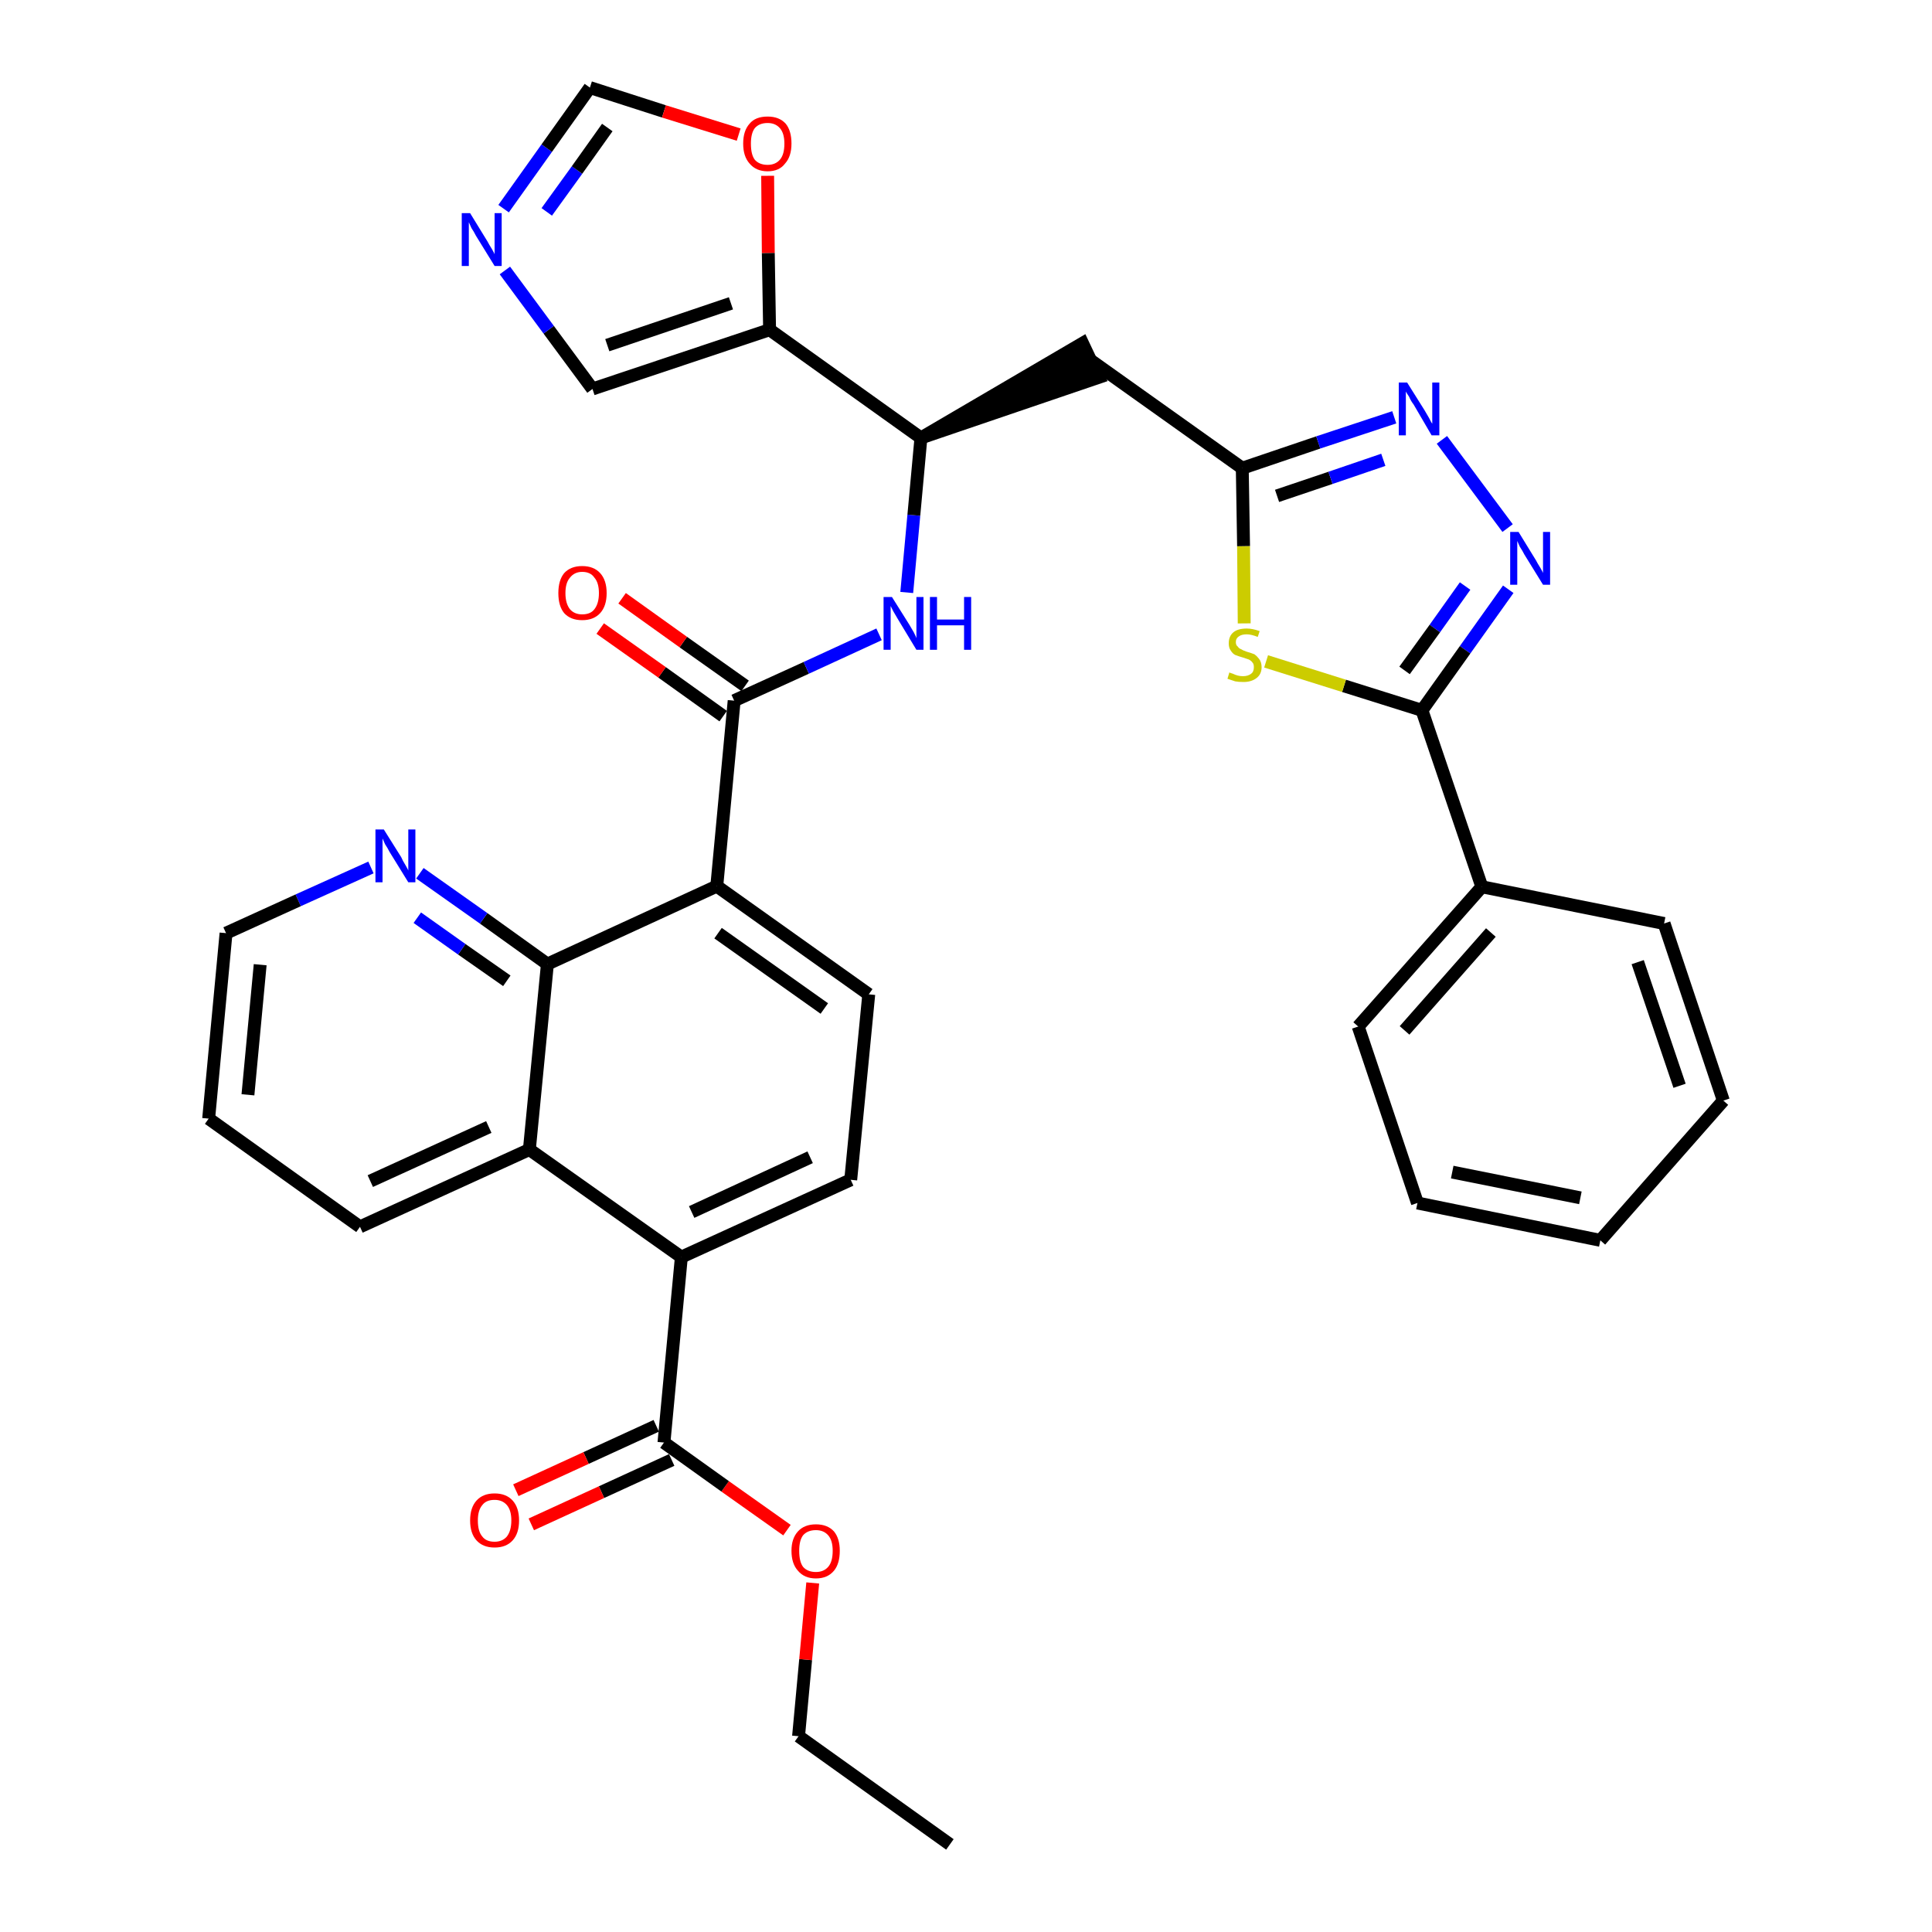 <?xml version='1.0' encoding='iso-8859-1'?>
<svg version='1.1' baseProfile='full'
              xmlns='http://www.w3.org/2000/svg'
                      xmlns:rdkit='http://www.rdkit.org/xml'
                      xmlns:xlink='http://www.w3.org/1999/xlink'
                  xml:space='preserve'
width='300px' height='300px' viewBox='0 0 300 300'>
<!-- END OF HEADER -->
<path class='bond-0 atom-0 atom-1' d='M 147.5,286.4 L 124.0,269.6' style='fill:none;fill-rule:evenodd;stroke:#000000;stroke-width:2.0px;stroke-linecap:butt;stroke-linejoin:miter;stroke-opacity:1' />
<path class='bond-1 atom-1 atom-2' d='M 124.0,269.6 L 125.1,257.7' style='fill:none;fill-rule:evenodd;stroke:#000000;stroke-width:2.0px;stroke-linecap:butt;stroke-linejoin:miter;stroke-opacity:1' />
<path class='bond-1 atom-1 atom-2' d='M 125.1,257.7 L 126.2,245.8' style='fill:none;fill-rule:evenodd;stroke:#FF0000;stroke-width:2.0px;stroke-linecap:butt;stroke-linejoin:miter;stroke-opacity:1' />
<path class='bond-2 atom-2 atom-3' d='M 122.2,237.6 L 112.6,230.8' style='fill:none;fill-rule:evenodd;stroke:#FF0000;stroke-width:2.0px;stroke-linecap:butt;stroke-linejoin:miter;stroke-opacity:1' />
<path class='bond-2 atom-2 atom-3' d='M 112.6,230.8 L 103.1,224.0' style='fill:none;fill-rule:evenodd;stroke:#000000;stroke-width:2.0px;stroke-linecap:butt;stroke-linejoin:miter;stroke-opacity:1' />
<path class='bond-3 atom-3 atom-4' d='M 101.9,221.4 L 91.0,226.4' style='fill:none;fill-rule:evenodd;stroke:#000000;stroke-width:2.0px;stroke-linecap:butt;stroke-linejoin:miter;stroke-opacity:1' />
<path class='bond-3 atom-3 atom-4' d='M 91.0,226.4 L 80.1,231.4' style='fill:none;fill-rule:evenodd;stroke:#FF0000;stroke-width:2.0px;stroke-linecap:butt;stroke-linejoin:miter;stroke-opacity:1' />
<path class='bond-3 atom-3 atom-4' d='M 104.3,226.7 L 93.4,231.7' style='fill:none;fill-rule:evenodd;stroke:#000000;stroke-width:2.0px;stroke-linecap:butt;stroke-linejoin:miter;stroke-opacity:1' />
<path class='bond-3 atom-3 atom-4' d='M 93.4,231.7 L 82.5,236.7' style='fill:none;fill-rule:evenodd;stroke:#FF0000;stroke-width:2.0px;stroke-linecap:butt;stroke-linejoin:miter;stroke-opacity:1' />
<path class='bond-4 atom-3 atom-5' d='M 103.1,224.0 L 105.8,195.2' style='fill:none;fill-rule:evenodd;stroke:#000000;stroke-width:2.0px;stroke-linecap:butt;stroke-linejoin:miter;stroke-opacity:1' />
<path class='bond-5 atom-5 atom-6' d='M 105.8,195.2 L 132.1,183.2' style='fill:none;fill-rule:evenodd;stroke:#000000;stroke-width:2.0px;stroke-linecap:butt;stroke-linejoin:miter;stroke-opacity:1' />
<path class='bond-5 atom-5 atom-6' d='M 107.4,188.2 L 125.8,179.7' style='fill:none;fill-rule:evenodd;stroke:#000000;stroke-width:2.0px;stroke-linecap:butt;stroke-linejoin:miter;stroke-opacity:1' />
<path class='bond-35 atom-35 atom-5' d='M 82.2,178.5 L 105.8,195.2' style='fill:none;fill-rule:evenodd;stroke:#000000;stroke-width:2.0px;stroke-linecap:butt;stroke-linejoin:miter;stroke-opacity:1' />
<path class='bond-6 atom-6 atom-7' d='M 132.1,183.2 L 134.9,154.4' style='fill:none;fill-rule:evenodd;stroke:#000000;stroke-width:2.0px;stroke-linecap:butt;stroke-linejoin:miter;stroke-opacity:1' />
<path class='bond-7 atom-7 atom-8' d='M 134.9,154.4 L 111.3,137.6' style='fill:none;fill-rule:evenodd;stroke:#000000;stroke-width:2.0px;stroke-linecap:butt;stroke-linejoin:miter;stroke-opacity:1' />
<path class='bond-7 atom-7 atom-8' d='M 128.0,156.6 L 111.5,144.9' style='fill:none;fill-rule:evenodd;stroke:#000000;stroke-width:2.0px;stroke-linecap:butt;stroke-linejoin:miter;stroke-opacity:1' />
<path class='bond-8 atom-8 atom-9' d='M 111.3,137.6 L 114.0,108.8' style='fill:none;fill-rule:evenodd;stroke:#000000;stroke-width:2.0px;stroke-linecap:butt;stroke-linejoin:miter;stroke-opacity:1' />
<path class='bond-29 atom-8 atom-30' d='M 111.3,137.6 L 85.0,149.7' style='fill:none;fill-rule:evenodd;stroke:#000000;stroke-width:2.0px;stroke-linecap:butt;stroke-linejoin:miter;stroke-opacity:1' />
<path class='bond-9 atom-9 atom-10' d='M 115.7,106.5 L 106.1,99.7' style='fill:none;fill-rule:evenodd;stroke:#000000;stroke-width:2.0px;stroke-linecap:butt;stroke-linejoin:miter;stroke-opacity:1' />
<path class='bond-9 atom-9 atom-10' d='M 106.1,99.7 L 96.6,92.9' style='fill:none;fill-rule:evenodd;stroke:#FF0000;stroke-width:2.0px;stroke-linecap:butt;stroke-linejoin:miter;stroke-opacity:1' />
<path class='bond-9 atom-9 atom-10' d='M 112.3,111.2 L 102.8,104.4' style='fill:none;fill-rule:evenodd;stroke:#000000;stroke-width:2.0px;stroke-linecap:butt;stroke-linejoin:miter;stroke-opacity:1' />
<path class='bond-9 atom-9 atom-10' d='M 102.8,104.4 L 93.2,97.6' style='fill:none;fill-rule:evenodd;stroke:#FF0000;stroke-width:2.0px;stroke-linecap:butt;stroke-linejoin:miter;stroke-opacity:1' />
<path class='bond-10 atom-9 atom-11' d='M 114.0,108.8 L 125.2,103.7' style='fill:none;fill-rule:evenodd;stroke:#000000;stroke-width:2.0px;stroke-linecap:butt;stroke-linejoin:miter;stroke-opacity:1' />
<path class='bond-10 atom-9 atom-11' d='M 125.2,103.7 L 136.5,98.5' style='fill:none;fill-rule:evenodd;stroke:#0000FF;stroke-width:2.0px;stroke-linecap:butt;stroke-linejoin:miter;stroke-opacity:1' />
<path class='bond-11 atom-11 atom-12' d='M 140.8,92.0 L 141.9,80.0' style='fill:none;fill-rule:evenodd;stroke:#0000FF;stroke-width:2.0px;stroke-linecap:butt;stroke-linejoin:miter;stroke-opacity:1' />
<path class='bond-11 atom-11 atom-12' d='M 141.9,80.0 L 143.0,68.0' style='fill:none;fill-rule:evenodd;stroke:#000000;stroke-width:2.0px;stroke-linecap:butt;stroke-linejoin:miter;stroke-opacity:1' />
<path class='bond-12 atom-12 atom-13' d='M 143.0,68.0 L 170.6,58.6 L 168.1,53.3 Z' style='fill:#000000;fill-rule:evenodd;fill-opacity:1;stroke:#000000;stroke-width:2.0px;stroke-linecap:butt;stroke-linejoin:miter;stroke-opacity:1;' />
<path class='bond-24 atom-12 atom-25' d='M 143.0,68.0 L 119.5,51.2' style='fill:none;fill-rule:evenodd;stroke:#000000;stroke-width:2.0px;stroke-linecap:butt;stroke-linejoin:miter;stroke-opacity:1' />
<path class='bond-13 atom-13 atom-14' d='M 169.3,55.9 L 192.9,72.7' style='fill:none;fill-rule:evenodd;stroke:#000000;stroke-width:2.0px;stroke-linecap:butt;stroke-linejoin:miter;stroke-opacity:1' />
<path class='bond-14 atom-14 atom-15' d='M 192.9,72.7 L 204.7,68.7' style='fill:none;fill-rule:evenodd;stroke:#000000;stroke-width:2.0px;stroke-linecap:butt;stroke-linejoin:miter;stroke-opacity:1' />
<path class='bond-14 atom-14 atom-15' d='M 204.7,68.7 L 216.5,64.8' style='fill:none;fill-rule:evenodd;stroke:#0000FF;stroke-width:2.0px;stroke-linecap:butt;stroke-linejoin:miter;stroke-opacity:1' />
<path class='bond-14 atom-14 atom-15' d='M 198.3,77.0 L 206.6,74.2' style='fill:none;fill-rule:evenodd;stroke:#000000;stroke-width:2.0px;stroke-linecap:butt;stroke-linejoin:miter;stroke-opacity:1' />
<path class='bond-14 atom-14 atom-15' d='M 206.6,74.2 L 214.8,71.4' style='fill:none;fill-rule:evenodd;stroke:#0000FF;stroke-width:2.0px;stroke-linecap:butt;stroke-linejoin:miter;stroke-opacity:1' />
<path class='bond-36 atom-24 atom-14' d='M 193.2,96.8 L 193.1,84.8' style='fill:none;fill-rule:evenodd;stroke:#CCCC00;stroke-width:2.0px;stroke-linecap:butt;stroke-linejoin:miter;stroke-opacity:1' />
<path class='bond-36 atom-24 atom-14' d='M 193.1,84.8 L 192.9,72.7' style='fill:none;fill-rule:evenodd;stroke:#000000;stroke-width:2.0px;stroke-linecap:butt;stroke-linejoin:miter;stroke-opacity:1' />
<path class='bond-15 atom-15 atom-16' d='M 223.9,68.3 L 234.1,82.0' style='fill:none;fill-rule:evenodd;stroke:#0000FF;stroke-width:2.0px;stroke-linecap:butt;stroke-linejoin:miter;stroke-opacity:1' />
<path class='bond-16 atom-16 atom-17' d='M 234.2,91.5 L 227.5,100.9' style='fill:none;fill-rule:evenodd;stroke:#0000FF;stroke-width:2.0px;stroke-linecap:butt;stroke-linejoin:miter;stroke-opacity:1' />
<path class='bond-16 atom-16 atom-17' d='M 227.5,100.9 L 220.8,110.3' style='fill:none;fill-rule:evenodd;stroke:#000000;stroke-width:2.0px;stroke-linecap:butt;stroke-linejoin:miter;stroke-opacity:1' />
<path class='bond-16 atom-16 atom-17' d='M 227.5,91.0 L 222.8,97.6' style='fill:none;fill-rule:evenodd;stroke:#0000FF;stroke-width:2.0px;stroke-linecap:butt;stroke-linejoin:miter;stroke-opacity:1' />
<path class='bond-16 atom-16 atom-17' d='M 222.8,97.6 L 218.1,104.1' style='fill:none;fill-rule:evenodd;stroke:#000000;stroke-width:2.0px;stroke-linecap:butt;stroke-linejoin:miter;stroke-opacity:1' />
<path class='bond-17 atom-17 atom-18' d='M 220.8,110.3 L 230.1,137.7' style='fill:none;fill-rule:evenodd;stroke:#000000;stroke-width:2.0px;stroke-linecap:butt;stroke-linejoin:miter;stroke-opacity:1' />
<path class='bond-23 atom-17 atom-24' d='M 220.8,110.3 L 208.7,106.5' style='fill:none;fill-rule:evenodd;stroke:#000000;stroke-width:2.0px;stroke-linecap:butt;stroke-linejoin:miter;stroke-opacity:1' />
<path class='bond-23 atom-17 atom-24' d='M 208.7,106.5 L 196.6,102.7' style='fill:none;fill-rule:evenodd;stroke:#CCCC00;stroke-width:2.0px;stroke-linecap:butt;stroke-linejoin:miter;stroke-opacity:1' />
<path class='bond-18 atom-18 atom-19' d='M 230.1,137.7 L 210.9,159.4' style='fill:none;fill-rule:evenodd;stroke:#000000;stroke-width:2.0px;stroke-linecap:butt;stroke-linejoin:miter;stroke-opacity:1' />
<path class='bond-18 atom-18 atom-19' d='M 231.5,144.8 L 218.1,160.0' style='fill:none;fill-rule:evenodd;stroke:#000000;stroke-width:2.0px;stroke-linecap:butt;stroke-linejoin:miter;stroke-opacity:1' />
<path class='bond-39 atom-23 atom-18' d='M 258.4,143.4 L 230.1,137.7' style='fill:none;fill-rule:evenodd;stroke:#000000;stroke-width:2.0px;stroke-linecap:butt;stroke-linejoin:miter;stroke-opacity:1' />
<path class='bond-19 atom-19 atom-20' d='M 210.9,159.4 L 220.1,186.8' style='fill:none;fill-rule:evenodd;stroke:#000000;stroke-width:2.0px;stroke-linecap:butt;stroke-linejoin:miter;stroke-opacity:1' />
<path class='bond-20 atom-20 atom-21' d='M 220.1,186.8 L 248.5,192.6' style='fill:none;fill-rule:evenodd;stroke:#000000;stroke-width:2.0px;stroke-linecap:butt;stroke-linejoin:miter;stroke-opacity:1' />
<path class='bond-20 atom-20 atom-21' d='M 225.5,182.0 L 245.4,186.0' style='fill:none;fill-rule:evenodd;stroke:#000000;stroke-width:2.0px;stroke-linecap:butt;stroke-linejoin:miter;stroke-opacity:1' />
<path class='bond-21 atom-21 atom-22' d='M 248.5,192.6 L 267.6,170.9' style='fill:none;fill-rule:evenodd;stroke:#000000;stroke-width:2.0px;stroke-linecap:butt;stroke-linejoin:miter;stroke-opacity:1' />
<path class='bond-22 atom-22 atom-23' d='M 267.6,170.9 L 258.4,143.4' style='fill:none;fill-rule:evenodd;stroke:#000000;stroke-width:2.0px;stroke-linecap:butt;stroke-linejoin:miter;stroke-opacity:1' />
<path class='bond-22 atom-22 atom-23' d='M 260.8,168.6 L 254.3,149.4' style='fill:none;fill-rule:evenodd;stroke:#000000;stroke-width:2.0px;stroke-linecap:butt;stroke-linejoin:miter;stroke-opacity:1' />
<path class='bond-25 atom-25 atom-26' d='M 119.5,51.2 L 92.0,60.4' style='fill:none;fill-rule:evenodd;stroke:#000000;stroke-width:2.0px;stroke-linecap:butt;stroke-linejoin:miter;stroke-opacity:1' />
<path class='bond-25 atom-25 atom-26' d='M 113.5,47.1 L 94.3,53.6' style='fill:none;fill-rule:evenodd;stroke:#000000;stroke-width:2.0px;stroke-linecap:butt;stroke-linejoin:miter;stroke-opacity:1' />
<path class='bond-37 atom-29 atom-25' d='M 119.2,27.3 L 119.3,39.3' style='fill:none;fill-rule:evenodd;stroke:#FF0000;stroke-width:2.0px;stroke-linecap:butt;stroke-linejoin:miter;stroke-opacity:1' />
<path class='bond-37 atom-29 atom-25' d='M 119.3,39.3 L 119.5,51.2' style='fill:none;fill-rule:evenodd;stroke:#000000;stroke-width:2.0px;stroke-linecap:butt;stroke-linejoin:miter;stroke-opacity:1' />
<path class='bond-26 atom-26 atom-27' d='M 92.0,60.4 L 85.2,51.2' style='fill:none;fill-rule:evenodd;stroke:#000000;stroke-width:2.0px;stroke-linecap:butt;stroke-linejoin:miter;stroke-opacity:1' />
<path class='bond-26 atom-26 atom-27' d='M 85.2,51.2 L 78.4,42.0' style='fill:none;fill-rule:evenodd;stroke:#0000FF;stroke-width:2.0px;stroke-linecap:butt;stroke-linejoin:miter;stroke-opacity:1' />
<path class='bond-27 atom-27 atom-28' d='M 78.2,32.4 L 84.9,23.0' style='fill:none;fill-rule:evenodd;stroke:#0000FF;stroke-width:2.0px;stroke-linecap:butt;stroke-linejoin:miter;stroke-opacity:1' />
<path class='bond-27 atom-27 atom-28' d='M 84.9,23.0 L 91.6,13.6' style='fill:none;fill-rule:evenodd;stroke:#000000;stroke-width:2.0px;stroke-linecap:butt;stroke-linejoin:miter;stroke-opacity:1' />
<path class='bond-27 atom-27 atom-28' d='M 84.9,32.9 L 89.6,26.4' style='fill:none;fill-rule:evenodd;stroke:#0000FF;stroke-width:2.0px;stroke-linecap:butt;stroke-linejoin:miter;stroke-opacity:1' />
<path class='bond-27 atom-27 atom-28' d='M 89.6,26.4 L 94.3,19.8' style='fill:none;fill-rule:evenodd;stroke:#000000;stroke-width:2.0px;stroke-linecap:butt;stroke-linejoin:miter;stroke-opacity:1' />
<path class='bond-28 atom-28 atom-29' d='M 91.6,13.6 L 103.1,17.3' style='fill:none;fill-rule:evenodd;stroke:#000000;stroke-width:2.0px;stroke-linecap:butt;stroke-linejoin:miter;stroke-opacity:1' />
<path class='bond-28 atom-28 atom-29' d='M 103.1,17.3 L 114.7,20.9' style='fill:none;fill-rule:evenodd;stroke:#FF0000;stroke-width:2.0px;stroke-linecap:butt;stroke-linejoin:miter;stroke-opacity:1' />
<path class='bond-30 atom-30 atom-31' d='M 85.0,149.7 L 75.1,142.6' style='fill:none;fill-rule:evenodd;stroke:#000000;stroke-width:2.0px;stroke-linecap:butt;stroke-linejoin:miter;stroke-opacity:1' />
<path class='bond-30 atom-30 atom-31' d='M 75.1,142.6 L 65.2,135.6' style='fill:none;fill-rule:evenodd;stroke:#0000FF;stroke-width:2.0px;stroke-linecap:butt;stroke-linejoin:miter;stroke-opacity:1' />
<path class='bond-30 atom-30 atom-31' d='M 78.7,152.3 L 71.7,147.4' style='fill:none;fill-rule:evenodd;stroke:#000000;stroke-width:2.0px;stroke-linecap:butt;stroke-linejoin:miter;stroke-opacity:1' />
<path class='bond-30 atom-30 atom-31' d='M 71.7,147.4 L 64.8,142.5' style='fill:none;fill-rule:evenodd;stroke:#0000FF;stroke-width:2.0px;stroke-linecap:butt;stroke-linejoin:miter;stroke-opacity:1' />
<path class='bond-38 atom-35 atom-30' d='M 82.2,178.5 L 85.0,149.7' style='fill:none;fill-rule:evenodd;stroke:#000000;stroke-width:2.0px;stroke-linecap:butt;stroke-linejoin:miter;stroke-opacity:1' />
<path class='bond-31 atom-31 atom-32' d='M 57.6,134.7 L 46.3,139.8' style='fill:none;fill-rule:evenodd;stroke:#0000FF;stroke-width:2.0px;stroke-linecap:butt;stroke-linejoin:miter;stroke-opacity:1' />
<path class='bond-31 atom-31 atom-32' d='M 46.3,139.8 L 35.1,144.9' style='fill:none;fill-rule:evenodd;stroke:#000000;stroke-width:2.0px;stroke-linecap:butt;stroke-linejoin:miter;stroke-opacity:1' />
<path class='bond-32 atom-32 atom-33' d='M 35.1,144.9 L 32.4,173.7' style='fill:none;fill-rule:evenodd;stroke:#000000;stroke-width:2.0px;stroke-linecap:butt;stroke-linejoin:miter;stroke-opacity:1' />
<path class='bond-32 atom-32 atom-33' d='M 40.4,149.8 L 38.5,170.0' style='fill:none;fill-rule:evenodd;stroke:#000000;stroke-width:2.0px;stroke-linecap:butt;stroke-linejoin:miter;stroke-opacity:1' />
<path class='bond-33 atom-33 atom-34' d='M 32.4,173.7 L 55.9,190.5' style='fill:none;fill-rule:evenodd;stroke:#000000;stroke-width:2.0px;stroke-linecap:butt;stroke-linejoin:miter;stroke-opacity:1' />
<path class='bond-34 atom-34 atom-35' d='M 55.9,190.5 L 82.2,178.5' style='fill:none;fill-rule:evenodd;stroke:#000000;stroke-width:2.0px;stroke-linecap:butt;stroke-linejoin:miter;stroke-opacity:1' />
<path class='bond-34 atom-34 atom-35' d='M 57.5,183.4 L 75.9,175.0' style='fill:none;fill-rule:evenodd;stroke:#000000;stroke-width:2.0px;stroke-linecap:butt;stroke-linejoin:miter;stroke-opacity:1' />
<path  class='atom-2' d='M 122.9 240.8
Q 122.9 238.9, 123.9 237.8
Q 124.9 236.7, 126.7 236.7
Q 128.5 236.7, 129.5 237.8
Q 130.4 238.9, 130.4 240.8
Q 130.4 242.8, 129.5 243.9
Q 128.5 245.1, 126.7 245.1
Q 124.9 245.1, 123.9 243.9
Q 122.9 242.8, 122.9 240.8
M 126.7 244.1
Q 127.9 244.1, 128.6 243.3
Q 129.3 242.5, 129.3 240.8
Q 129.3 239.2, 128.6 238.4
Q 127.9 237.6, 126.7 237.6
Q 125.4 237.6, 124.7 238.4
Q 124.1 239.2, 124.1 240.8
Q 124.1 242.5, 124.7 243.3
Q 125.4 244.1, 126.7 244.1
' fill='#FF0000'/>
<path  class='atom-4' d='M 73.0 236.1
Q 73.0 234.1, 74.0 233.0
Q 75.0 231.9, 76.8 231.9
Q 78.6 231.9, 79.6 233.0
Q 80.6 234.1, 80.6 236.1
Q 80.6 238.1, 79.6 239.2
Q 78.6 240.3, 76.8 240.3
Q 75.0 240.3, 74.0 239.2
Q 73.0 238.1, 73.0 236.1
M 76.8 239.4
Q 78.0 239.4, 78.7 238.6
Q 79.4 237.7, 79.4 236.1
Q 79.4 234.5, 78.7 233.7
Q 78.0 232.9, 76.8 232.9
Q 75.5 232.9, 74.9 233.7
Q 74.2 234.5, 74.2 236.1
Q 74.2 237.8, 74.9 238.6
Q 75.5 239.4, 76.8 239.4
' fill='#FF0000'/>
<path  class='atom-10' d='M 86.7 92.1
Q 86.7 90.1, 87.6 89.0
Q 88.6 87.9, 90.4 87.9
Q 92.2 87.9, 93.2 89.0
Q 94.2 90.1, 94.2 92.1
Q 94.2 94.1, 93.2 95.2
Q 92.2 96.3, 90.4 96.3
Q 88.6 96.3, 87.6 95.2
Q 86.7 94.1, 86.7 92.1
M 90.4 95.4
Q 91.7 95.4, 92.3 94.6
Q 93.0 93.7, 93.0 92.1
Q 93.0 90.5, 92.3 89.7
Q 91.7 88.8, 90.4 88.8
Q 89.2 88.8, 88.5 89.7
Q 87.8 90.5, 87.8 92.1
Q 87.8 93.7, 88.5 94.6
Q 89.2 95.4, 90.4 95.4
' fill='#FF0000'/>
<path  class='atom-11' d='M 138.5 92.7
L 141.2 97.0
Q 141.5 97.5, 141.9 98.2
Q 142.3 99.0, 142.3 99.1
L 142.3 92.7
L 143.4 92.7
L 143.4 100.9
L 142.3 100.9
L 139.4 96.1
Q 139.1 95.6, 138.7 94.9
Q 138.4 94.3, 138.3 94.1
L 138.3 100.9
L 137.2 100.9
L 137.2 92.7
L 138.5 92.7
' fill='#0000FF'/>
<path  class='atom-11' d='M 144.4 92.7
L 145.5 92.7
L 145.5 96.2
L 149.7 96.2
L 149.7 92.7
L 150.8 92.7
L 150.8 100.9
L 149.7 100.9
L 149.7 97.1
L 145.5 97.1
L 145.5 100.9
L 144.4 100.9
L 144.4 92.7
' fill='#0000FF'/>
<path  class='atom-15' d='M 218.5 59.4
L 221.2 63.7
Q 221.5 64.2, 221.9 64.9
Q 222.3 65.7, 222.4 65.8
L 222.4 59.4
L 223.5 59.4
L 223.5 67.6
L 222.3 67.6
L 219.5 62.8
Q 219.1 62.3, 218.8 61.6
Q 218.4 61.0, 218.3 60.8
L 218.3 67.6
L 217.2 67.6
L 217.2 59.4
L 218.5 59.4
' fill='#0000FF'/>
<path  class='atom-16' d='M 235.8 82.6
L 238.5 87.0
Q 238.7 87.4, 239.2 88.2
Q 239.6 88.9, 239.6 89.0
L 239.6 82.6
L 240.7 82.6
L 240.7 90.8
L 239.6 90.8
L 236.7 86.1
Q 236.4 85.5, 236.0 84.9
Q 235.7 84.2, 235.6 84.0
L 235.6 90.8
L 234.5 90.8
L 234.5 82.6
L 235.8 82.6
' fill='#0000FF'/>
<path  class='atom-24' d='M 190.9 104.4
Q 191.0 104.5, 191.4 104.6
Q 191.8 104.8, 192.2 104.9
Q 192.6 105.0, 193.0 105.0
Q 193.8 105.0, 194.3 104.6
Q 194.7 104.3, 194.7 103.6
Q 194.7 103.1, 194.5 102.9
Q 194.3 102.6, 193.9 102.4
Q 193.6 102.3, 193.0 102.1
Q 192.3 101.9, 191.8 101.7
Q 191.4 101.5, 191.1 101.0
Q 190.8 100.6, 190.8 99.9
Q 190.8 98.8, 191.5 98.2
Q 192.2 97.6, 193.6 97.6
Q 194.5 97.6, 195.6 98.0
L 195.3 98.9
Q 194.3 98.5, 193.6 98.5
Q 192.8 98.5, 192.4 98.8
Q 191.9 99.1, 191.9 99.7
Q 191.9 100.2, 192.2 100.4
Q 192.4 100.7, 192.7 100.8
Q 193.0 101.0, 193.6 101.2
Q 194.3 101.4, 194.8 101.6
Q 195.2 101.9, 195.5 102.3
Q 195.9 102.8, 195.9 103.6
Q 195.9 104.7, 195.1 105.3
Q 194.3 105.9, 193.1 105.9
Q 192.3 105.9, 191.8 105.8
Q 191.2 105.6, 190.6 105.4
L 190.9 104.4
' fill='#CCCC00'/>
<path  class='atom-27' d='M 73.0 33.1
L 75.7 37.5
Q 75.9 37.9, 76.4 38.7
Q 76.8 39.4, 76.8 39.5
L 76.8 33.1
L 77.9 33.1
L 77.9 41.3
L 76.8 41.3
L 73.9 36.6
Q 73.6 36.0, 73.2 35.4
Q 72.9 34.7, 72.8 34.5
L 72.8 41.3
L 71.7 41.3
L 71.7 33.1
L 73.0 33.1
' fill='#0000FF'/>
<path  class='atom-29' d='M 115.4 22.3
Q 115.4 20.3, 116.4 19.2
Q 117.3 18.1, 119.2 18.1
Q 121.0 18.1, 122.0 19.2
Q 122.9 20.3, 122.9 22.3
Q 122.9 24.3, 121.9 25.4
Q 121.0 26.6, 119.2 26.6
Q 117.4 26.6, 116.4 25.4
Q 115.4 24.3, 115.4 22.3
M 119.2 25.6
Q 120.4 25.6, 121.1 24.8
Q 121.8 24.0, 121.8 22.3
Q 121.8 20.7, 121.1 19.9
Q 120.4 19.1, 119.2 19.1
Q 117.9 19.1, 117.2 19.9
Q 116.6 20.7, 116.6 22.3
Q 116.6 24.0, 117.2 24.8
Q 117.9 25.6, 119.2 25.6
' fill='#FF0000'/>
<path  class='atom-31' d='M 59.6 128.8
L 62.3 133.1
Q 62.5 133.6, 63.0 134.4
Q 63.4 135.1, 63.4 135.2
L 63.4 128.8
L 64.5 128.8
L 64.5 137.0
L 63.4 137.0
L 60.5 132.3
Q 60.2 131.7, 59.8 131.1
Q 59.5 130.4, 59.4 130.2
L 59.4 137.0
L 58.3 137.0
L 58.3 128.8
L 59.6 128.8
' fill='#0000FF'/>
</svg>
